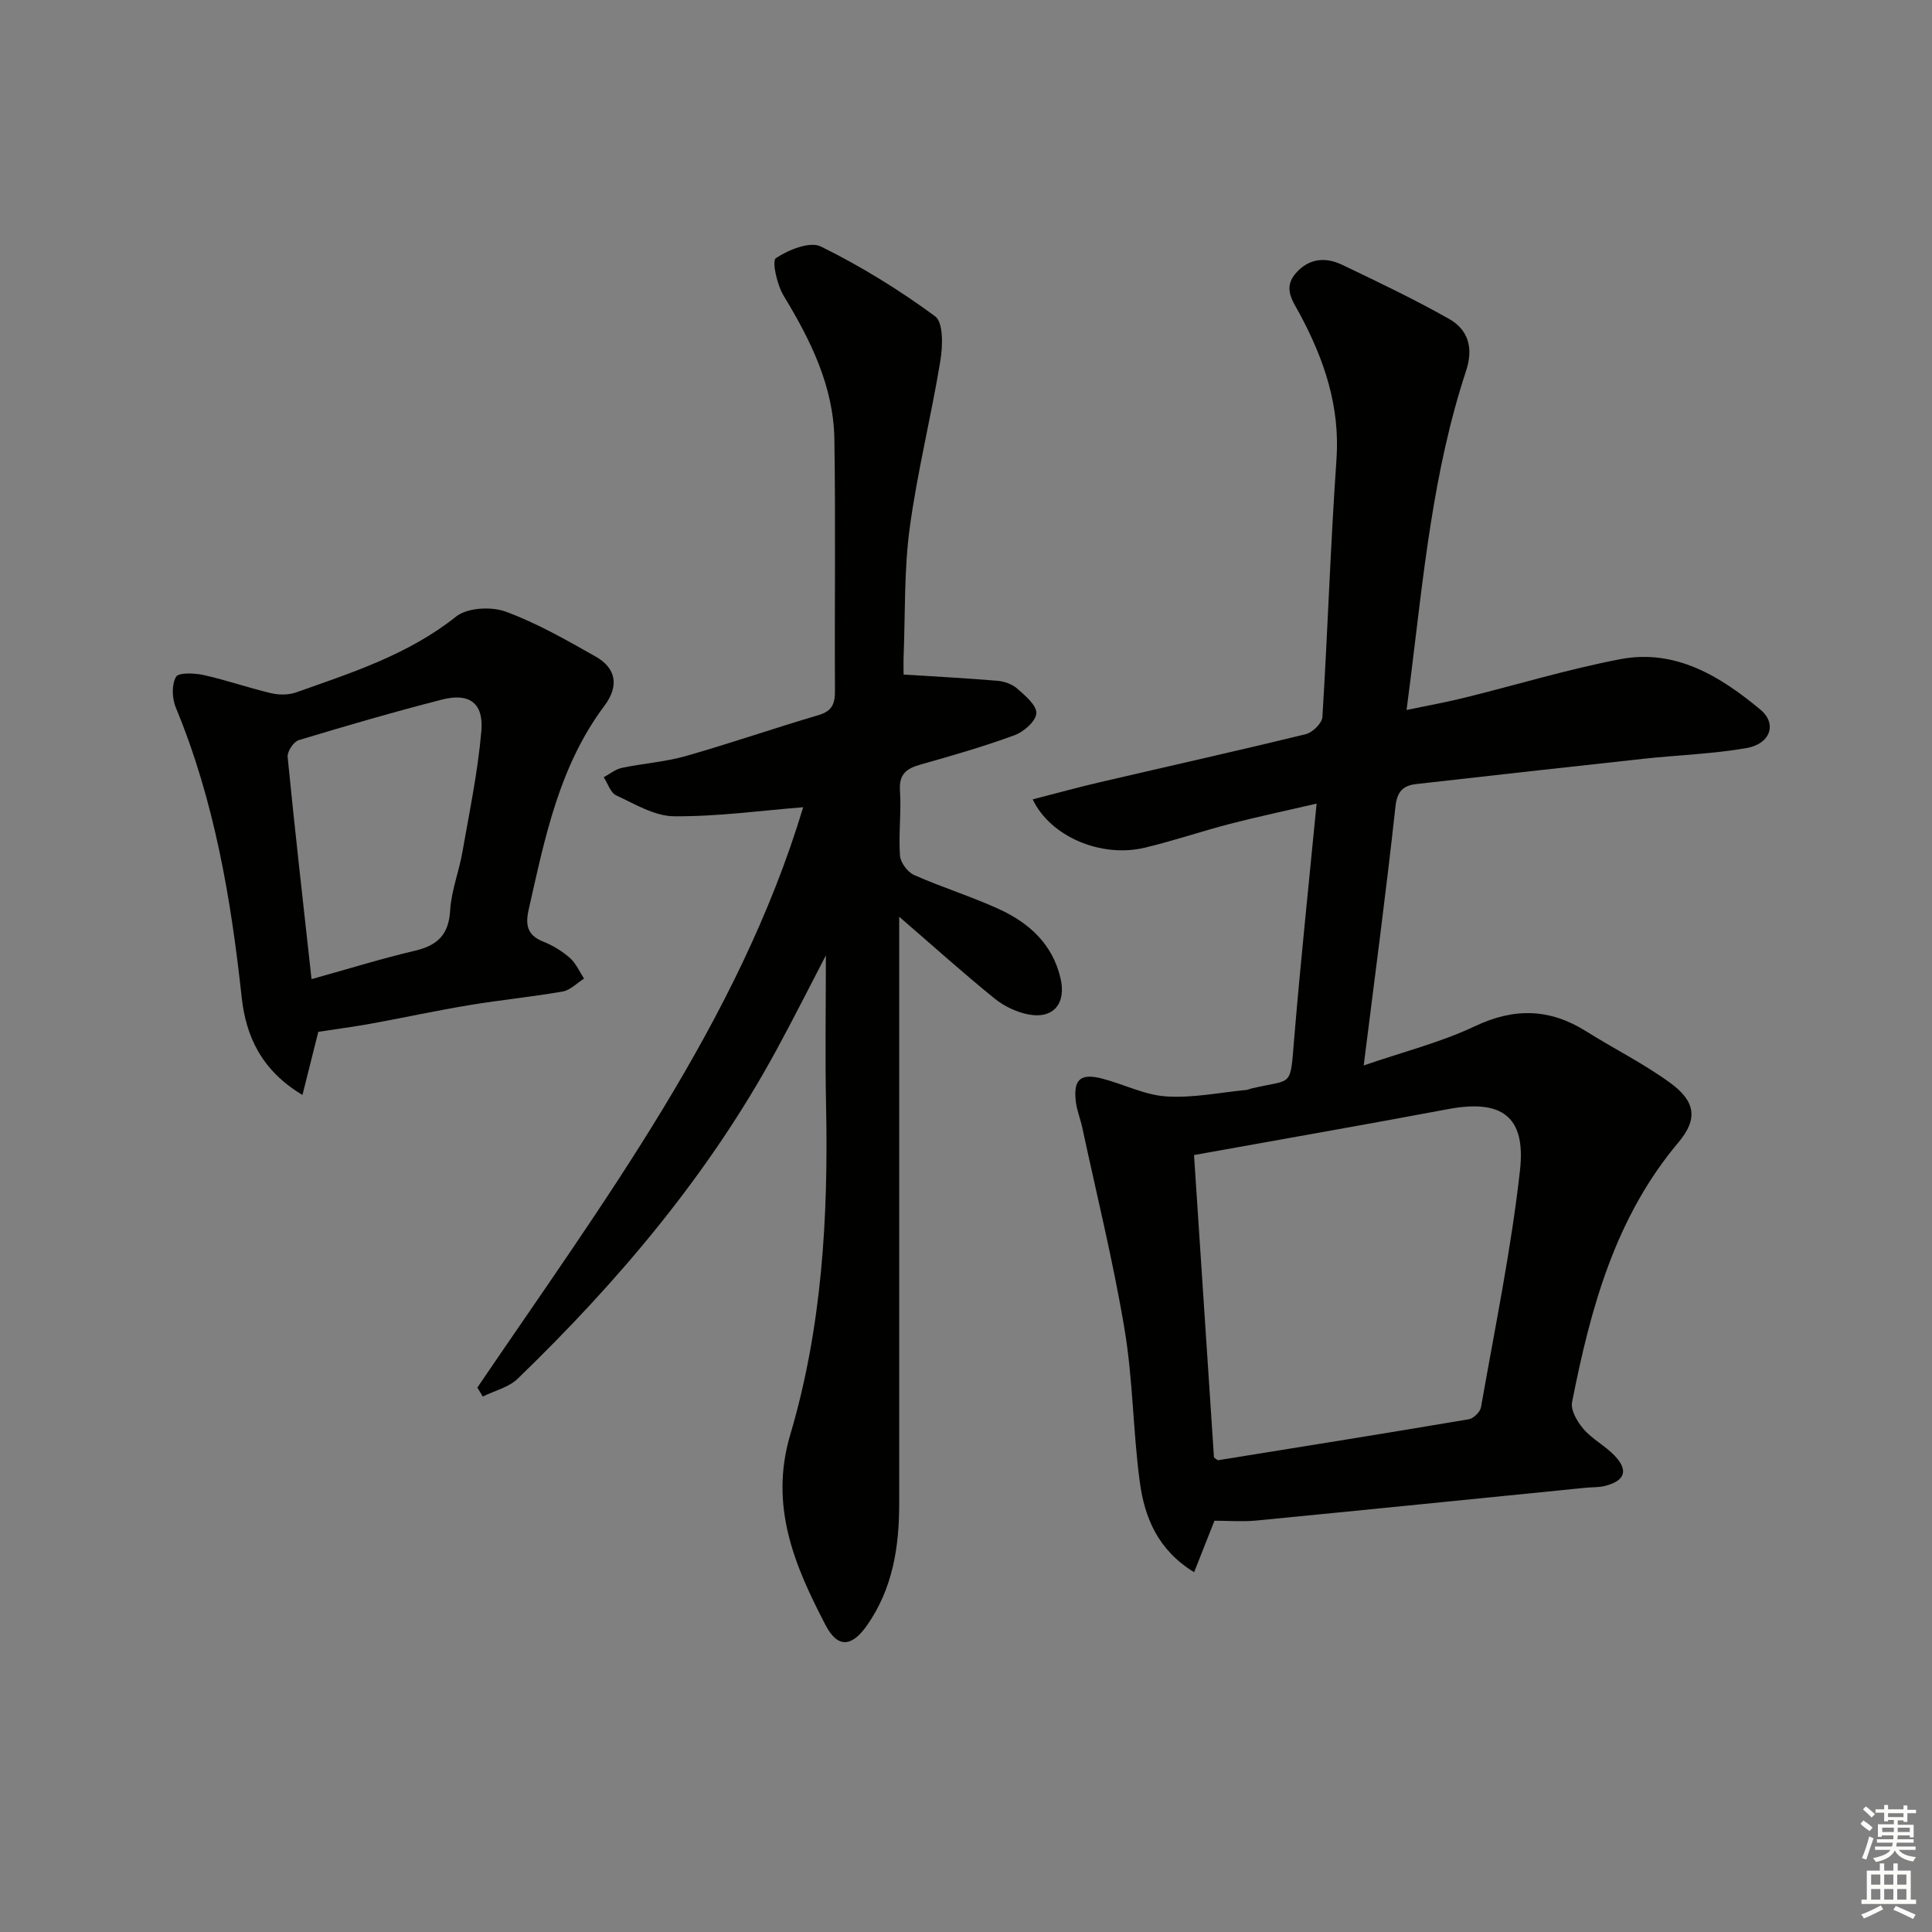 <svg enable-background="new 0 0 400 400" viewBox="0 0 400 400" xmlns="http://www.w3.org/2000/svg"><rect x="0" y="0" width="400" height="400" fill="#808080" stroke="none"/><g fill="#010100"><path d="m251.44 314.85c-1.49 3.77-2.74 6.94-4.21 10.66-7.51-4.6-10.24-11.31-11.23-18.56-1.43-10.52-1.42-21.26-3.17-31.71-2.34-14.03-5.77-27.87-8.76-41.79-.38-1.78-1.1-3.5-1.32-5.29-.57-4.61.89-6 5.32-4.88 4.49 1.14 8.85 3.42 13.37 3.72 5.49.37 11.08-.81 16.62-1.34.33-.03.63-.2.96-.28 8.84-2.13 8.04.2 8.97-10.89 1.32-15.72 2.98-31.42 4.6-48.11-6.19 1.43-12.07 2.68-17.89 4.18-5.95 1.54-11.78 3.55-17.76 4.96-8.95 2.12-19.47-2.28-23.13-10.02 4.72-1.21 9.27-2.47 13.87-3.54 14.22-3.32 28.48-6.49 42.67-9.96 1.4-.34 3.36-2.26 3.44-3.55 1.1-17.76 1.67-35.55 2.91-53.29.77-10.97-2.51-20.63-7.52-30.02-1.46-2.74-3.68-5.45-.85-8.63 2.74-3.09 6.16-3.31 9.56-1.68 7.45 3.56 14.92 7.13 22.1 11.18 4.04 2.28 5.1 6.08 3.54 10.79-6.81 20.65-8.81 42.19-11.47 63.6-.24 1.94-.5 3.87-.85 6.59 4.26-.89 8.09-1.57 11.85-2.5 10.8-2.66 21.48-5.92 32.38-8.01 11.42-2.19 20.72 3.52 29.04 10.45 3.51 2.92 2.05 7.09-2.88 7.95-7 1.22-14.17 1.44-21.26 2.21-15.69 1.7-31.36 3.46-47.04 5.23-2.74.31-4.04 1.44-4.39 4.7-1.9 17.47-4.23 34.89-6.57 53.57 8.27-2.85 15.97-4.78 23-8.11 8.18-3.88 15.52-3.69 23.06 1.04 5.76 3.62 11.91 6.68 17.39 10.67 5.24 3.82 5.81 7.47 1.71 12.33-13.14 15.61-18.2 34.44-22.02 53.77-.33 1.67 1.09 4.1 2.38 5.59 1.82 2.1 4.48 3.46 6.42 5.49 2.93 3.05 2.16 5.24-2.01 6.28-1.27.32-2.63.24-3.95.37-22.8 2.28-45.59 4.59-68.4 6.81-2.81.25-5.65.02-8.48.02zm-4.23-75.71c1.36 20.69 2.76 41.82 4.13 62.62.59.39.74.58.86.56 17.31-2.79 34.62-5.55 51.91-8.48.98-.17 2.35-1.52 2.52-2.51 2.86-16.33 6.24-32.61 8.07-49.06 1.25-11.25-3.89-14.7-14.89-12.64-17.12 3.22-34.28 6.21-52.6 9.51z"/><path d="m98.83 287.28c26.09-38.43 54.1-75.81 67.46-120.15-8.82.7-17.79 1.95-26.75 1.87-4.01-.03-8.09-2.53-11.95-4.32-1.19-.55-1.75-2.47-2.6-3.76 1.25-.67 2.43-1.66 3.76-1.94 4.38-.93 8.92-1.22 13.21-2.44 9.24-2.63 18.32-5.78 27.53-8.49 2.85-.84 3.4-2.42 3.38-5.09-.1-17.33.15-34.66-.12-51.99-.17-10.97-4.9-20.51-10.5-29.73-1.37-2.25-2.48-7.22-1.61-7.79 2.6-1.73 7.03-3.54 9.32-2.41 8.27 4.08 16.23 8.98 23.65 14.45 1.73 1.28 1.58 6.18 1.08 9.21-1.9 11.58-4.78 23.02-6.35 34.64-1.17 8.7-.91 17.59-1.25 26.4-.06 1.6-.01 3.21-.01 3.92 6.96.44 13.2.76 19.42 1.29 1.42.12 3.06.69 4.11 1.62 1.65 1.46 4.04 3.44 3.95 5.1-.08 1.63-2.58 3.84-4.49 4.54-6.37 2.34-12.91 4.23-19.45 6.07-2.9.82-4.52 1.95-4.29 5.39.29 4.47-.31 9 0 13.47.1 1.43 1.56 3.41 2.9 4.01 5.76 2.56 11.83 4.43 17.56 7.05 6.25 2.86 11.14 7.24 12.79 14.38 1.19 5.14-1.45 8.42-6.6 7.46-2.5-.47-5.1-1.71-7.08-3.32-6.43-5.21-12.59-10.75-19.73-16.92v6.04c0 38.49-.01 76.98 0 115.48 0 8.97-1.34 17.55-6.62 25.13-3.18 4.56-6.09 4.87-8.63 0-6.43-12.31-11.68-24.68-7.3-39.44 6.57-22.17 7.89-45.09 7.41-68.14-.22-10.23-.04-20.47-.04-31.07-3.46 6.65-6.76 13.21-10.27 19.66-13.97 25.7-32.62 47.76-53.53 67.98-1.86 1.8-4.8 2.49-7.24 3.7-.37-.62-.74-1.24-1.12-1.86z"/><path d="m65.9 213.63c-1.03 4.11-2.05 8.18-3.28 13.07-8.48-5.08-11.7-12.14-12.58-20.21-2.23-20.55-5.67-40.76-13.64-60-.78-1.88-.89-4.72.04-6.35.54-.95 3.87-.79 5.77-.37 4.67 1.04 9.22 2.64 13.88 3.74 1.64.39 3.63.4 5.2-.15 11.56-4.1 23.24-7.82 33.14-15.71 2.31-1.84 7.26-2.11 10.23-1.03 6.5 2.38 12.61 5.89 18.67 9.32 4.11 2.33 4.98 5.95 1.81 10.18-9.41 12.57-12.33 27.39-15.67 42.14-.74 3.26-.33 5.37 3.02 6.7 1.98.79 3.91 1.97 5.51 3.38 1.25 1.1 1.97 2.82 2.92 4.27-1.47.92-2.84 2.39-4.42 2.67-6.37 1.12-12.83 1.74-19.22 2.8-6.87 1.14-13.68 2.62-20.54 3.87-3.56.64-7.16 1.11-10.84 1.68zm-1.4-10.91c7.73-2.15 14.51-4.26 21.4-5.88 4.66-1.1 7.01-3.3 7.3-8.34.24-4.07 1.83-8.05 2.54-12.12 1.46-8.31 3.19-16.62 3.92-25.01.51-5.81-2.51-7.98-8.14-6.53-9.95 2.55-19.83 5.42-29.67 8.4-1.06.32-2.4 2.35-2.3 3.46 1.48 15 3.18 29.99 4.95 46.02z"/></g><path d="m385.2 377.6.6-.7c.6.4 1.3.9 1.9 1.5l-.6.7c-.8-.5-1.4-1-1.9-1.5zm.3 7.1c.6-1.4 1.1-2.9 1.5-4.5.3.1.6.3.9.4-.5 1.4-1 2.9-1.5 4.4zm.2-10.1.6-.6c.7.5 1.3 1.1 1.9 1.6l-.7.7c-.6-.6-1.2-1.2-1.8-1.7zm8.4-.8h.8v.9h1.8v.7h-1.8v1.8h-.8v-.3h-1.2v.9h3.3v2.6h-.8v-.4h-2.5c0 .3 0 .6-.1.8h3.4v.7h-3.5c0 .3-.1.6-.1.8h4v.7h-3.5c.7.9 1.9 1.3 3.6 1.5-.2.2-.4.5-.6.9-1.9-.3-3.2-1.1-3.8-2.3-.5 1.1-1.8 2-3.9 2.4-.2-.3-.4-.5-.6-.8 1.9-.4 3.1-.9 3.6-1.7h-3.2v-.7h3.5c.1-.2.1-.5.2-.8h-3.3v-.7h3.4c0-.2 0-.5 0-.8h-2.4v.3h-.8v-2.6h3.3v-.9h-1.2v.3h-.8v-1.8h-1.8v-.7h1.8v-.9h.8v.9h3.2zm-4.4 5.5h2.4c0-.3 0-.6 0-.9h-2.4zm1.2-3.1h3.2v-.8h-3.2zm4.4 2.2h-2.4v.9h2.5v-.9z" fill="#fbfcfa"/><path d="m389.2 385.8h.9v1.5h1.9v-1.5h.9v1.5h2.7v6h1.1v.9h-11.3v-.9h1.1v-6h2.7zm.2 8.7.5.8c-1.2.6-2.5 1.3-4 1.9-.2-.3-.3-.6-.6-.8 1.6-.6 3-1.3 4.1-1.9zm-2-4.3h1.9v-2.1h-1.9zm0 3.1h1.9v-2.2h-1.9zm2.7-3.1h1.9v-2.1h-1.9zm0 3.1h1.9v-2.2h-1.9zm2.4 1.3c1.4.6 2.7 1.2 4.1 1.8l-.5.9c-1.5-.7-2.8-1.4-4.1-1.9zm2.2-6.5h-1.9v2.1h1.9zm-1.9 5.2h1.9v-2.2h-1.9z" fill="#fbfcfa"/></svg>